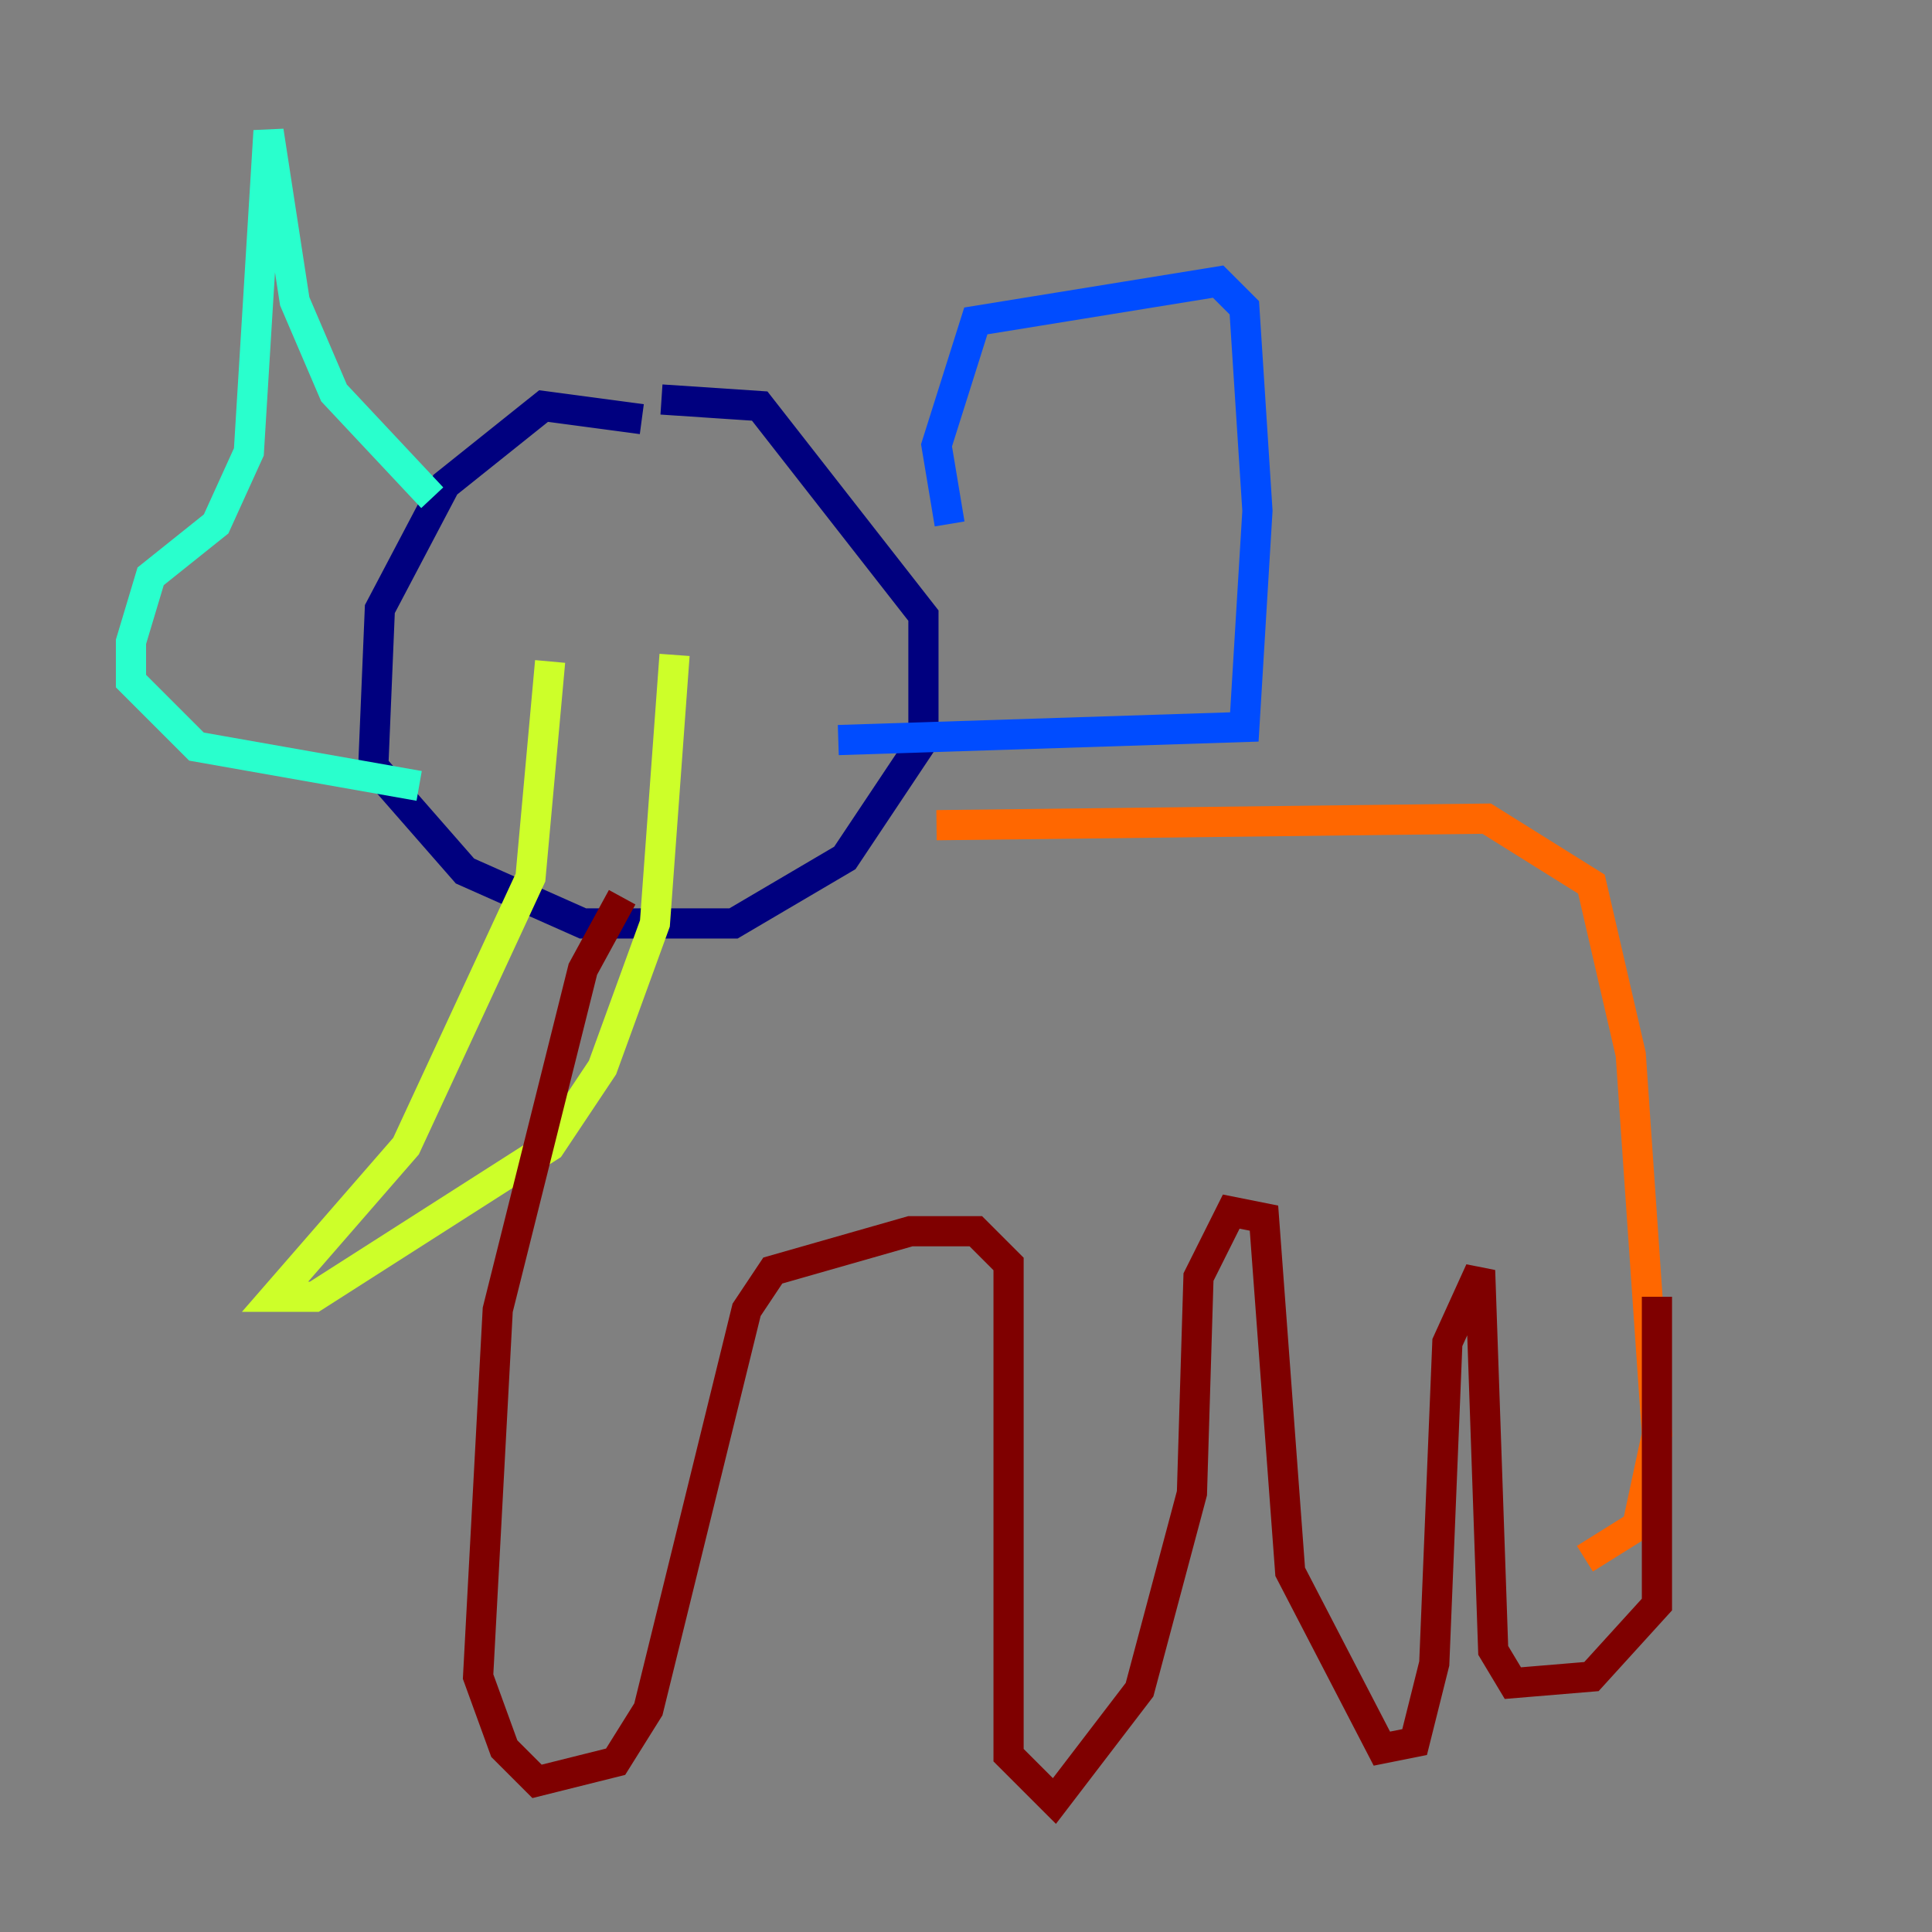 <?xml version="1.0" encoding="utf-8" ?>
<svg baseProfile="tiny" height="128" version="1.2" viewBox="0,0,128,128" width="128" xmlns="http://www.w3.org/2000/svg" xmlns:ev="http://www.w3.org/2001/xml-events" xmlns:xlink="http://www.w3.org/1999/xlink"><rect x="0" y="0" width="128" height="128" fill="#808080" stroke="none"/><defs /><polyline fill="none" points="42.522,27.77 36.014,26.902 29.505,32.108 25.166,40.352 24.732,50.766 30.807,57.709 38.617,61.18 48.597,61.18 55.973,56.841 61.18,49.031 61.18,40.786 50.332,26.902 43.824,26.468" stroke="#00007f" stroke-width="2" /><polyline fill="none" points="62.915,34.712 62.047,29.505 64.651,21.261 80.705,18.658 82.441,20.393 83.308,33.844 82.441,48.163 55.539,49.031" stroke="#004cff" stroke-width="2" /><polyline fill="none" points="28.637,32.976 22.129,26.034 19.525,19.959 17.79,8.678 16.488,29.939 14.319,34.712 9.98,38.183 8.678,42.522 8.678,45.125 13.017,49.464 27.77,52.068" stroke="#29ffcd" stroke-width="2" /><polyline fill="none" points="36.447,43.824 35.146,58.142 26.902,75.932 18.224,85.912 20.827,85.912 36.447,75.932 39.919,70.725 43.39,61.18 44.691,43.39" stroke="#cdff29" stroke-width="2" /><polyline fill="none" points="62.047,54.671 98.495,54.237 105.437,58.576 108.041,69.858 109.776,95.024 108.475,101.098 105.003,103.268" stroke="#ff6700" stroke-width="2" /><polyline fill="none" points="41.22,59.444 38.617,64.217 32.976,86.78 31.675,111.078 33.41,115.851 35.58,118.02 40.786,116.719 42.956,113.248 49.464,86.78 51.2,84.176 60.312,81.573 64.651,81.573 66.82,83.742 66.82,116.285 69.858,119.322 75.498,111.946 78.969,98.929 79.403,84.61 81.573,80.271 83.742,80.705 85.478,104.136 91.552,115.851 93.722,115.417 95.024,110.21 95.891,88.949 98.061,84.176 98.929,109.342 100.231,111.512 105.437,111.078 109.776,106.305 109.776,85.912" stroke="#7f0000" stroke-width="2" /></svg>